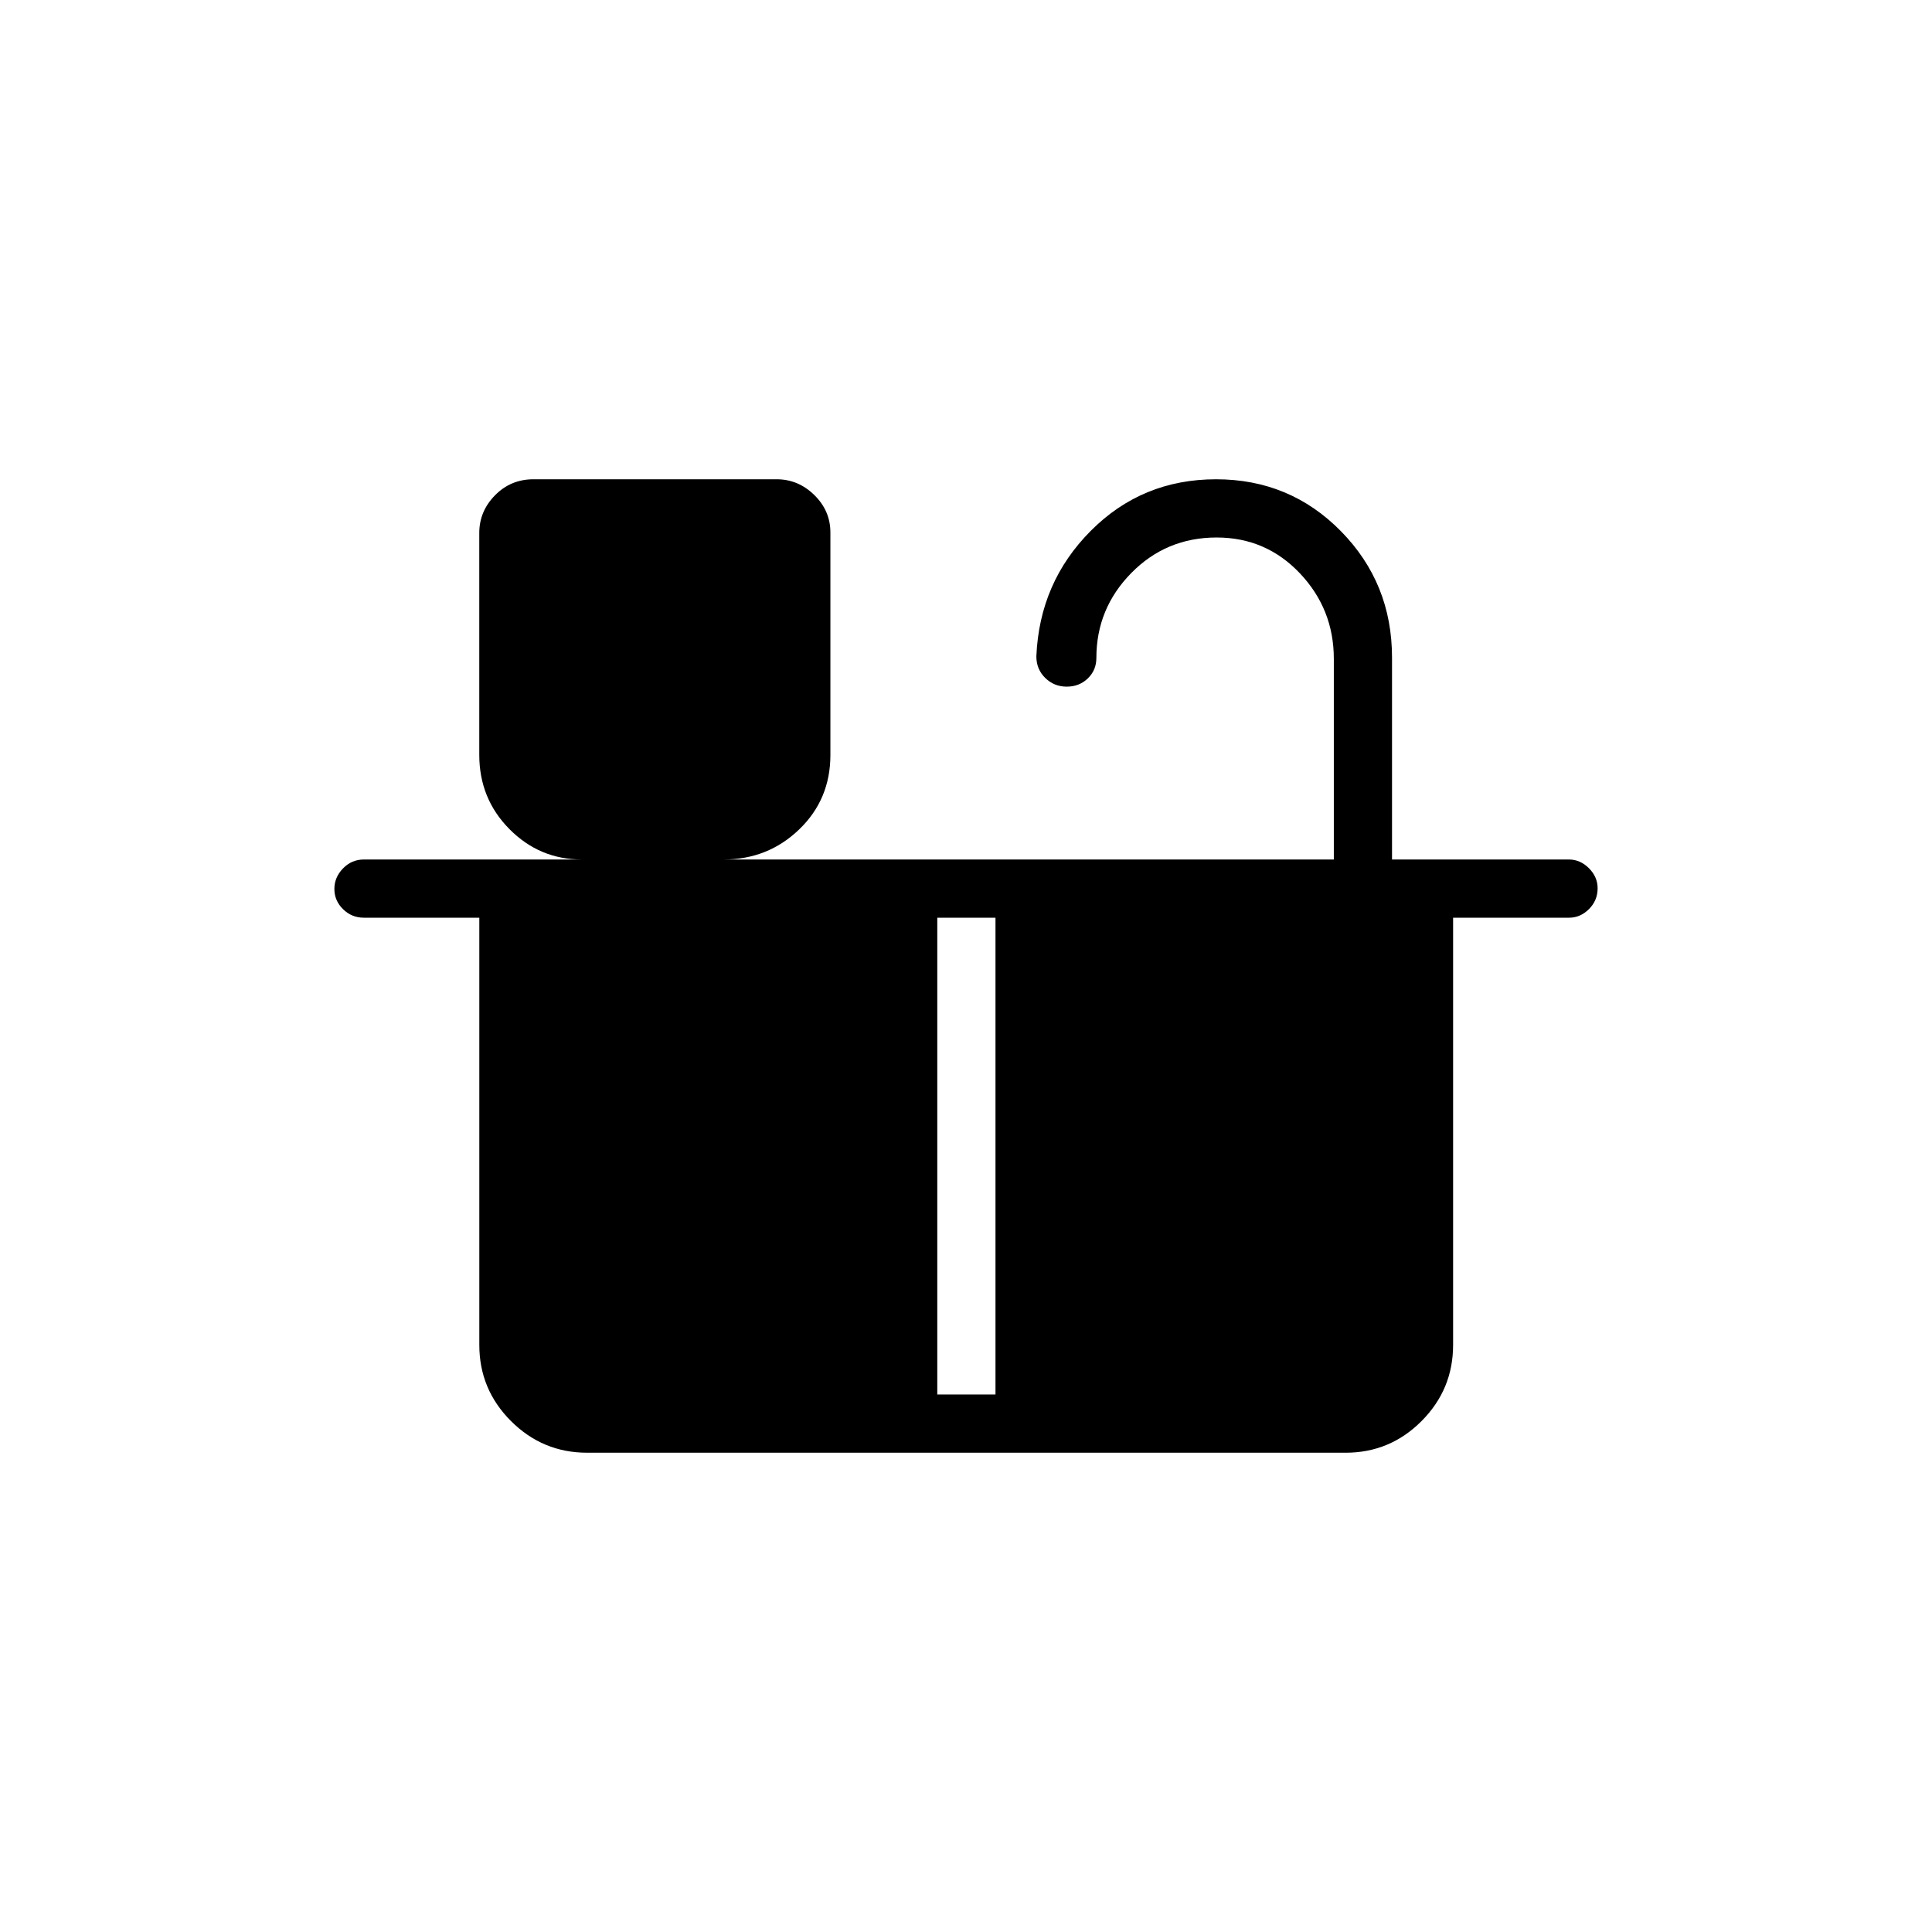 <svg xmlns="http://www.w3.org/2000/svg" height="20" viewBox="0 -960 960 960" width="20"><path d="M530.04-618.81q-6.25 0-10.67-4.32-4.41-4.32-4.41-10.72 1.54-36.79 27.05-62.39 25.51-25.61 62.24-25.61 36.73 0 62.09 25.84 25.35 25.83 25.35 62.74v100.35h87.89q5.62 0 9.95 4.33 4.32 4.32 4.32 9.96 0 6.08-4.3 10.36-4.29 4.27-9.88 4.27h-57.63v212.31q0 22.08-15.68 37.81-15.67 15.73-37.77 15.73H291.75q-22.1 0-37.84-15.73-15.74-15.73-15.74-37.81V-504h-57.36q-6.07 0-10.36-4.24-4.3-4.24-4.3-10.04 0-5.8 4.3-10.22 4.29-4.42 10.36-4.42h108.27q-21.01 0-35.97-15.13-14.96-15.12-14.96-36.86v-110.28q0-10.75 7.82-18.7 7.81-7.96 19.09-7.96h120.86q10.73 0 18.71 7.83 7.99 7.82 7.99 18.62v110.53q0 22.11-15.54 37.03-15.53 14.92-37.5 14.92h303.19v-99.7q0-24.69-16.86-42.5-16.85-17.8-41.39-17.8-25.04 0-42.39 17.65-17.35 17.66-17.35 42.19 0 6.07-4.24 10.17t-10.5 4.1Zm-64.31 351.73h28.92V-504h-28.92v236.92Z"/></svg>